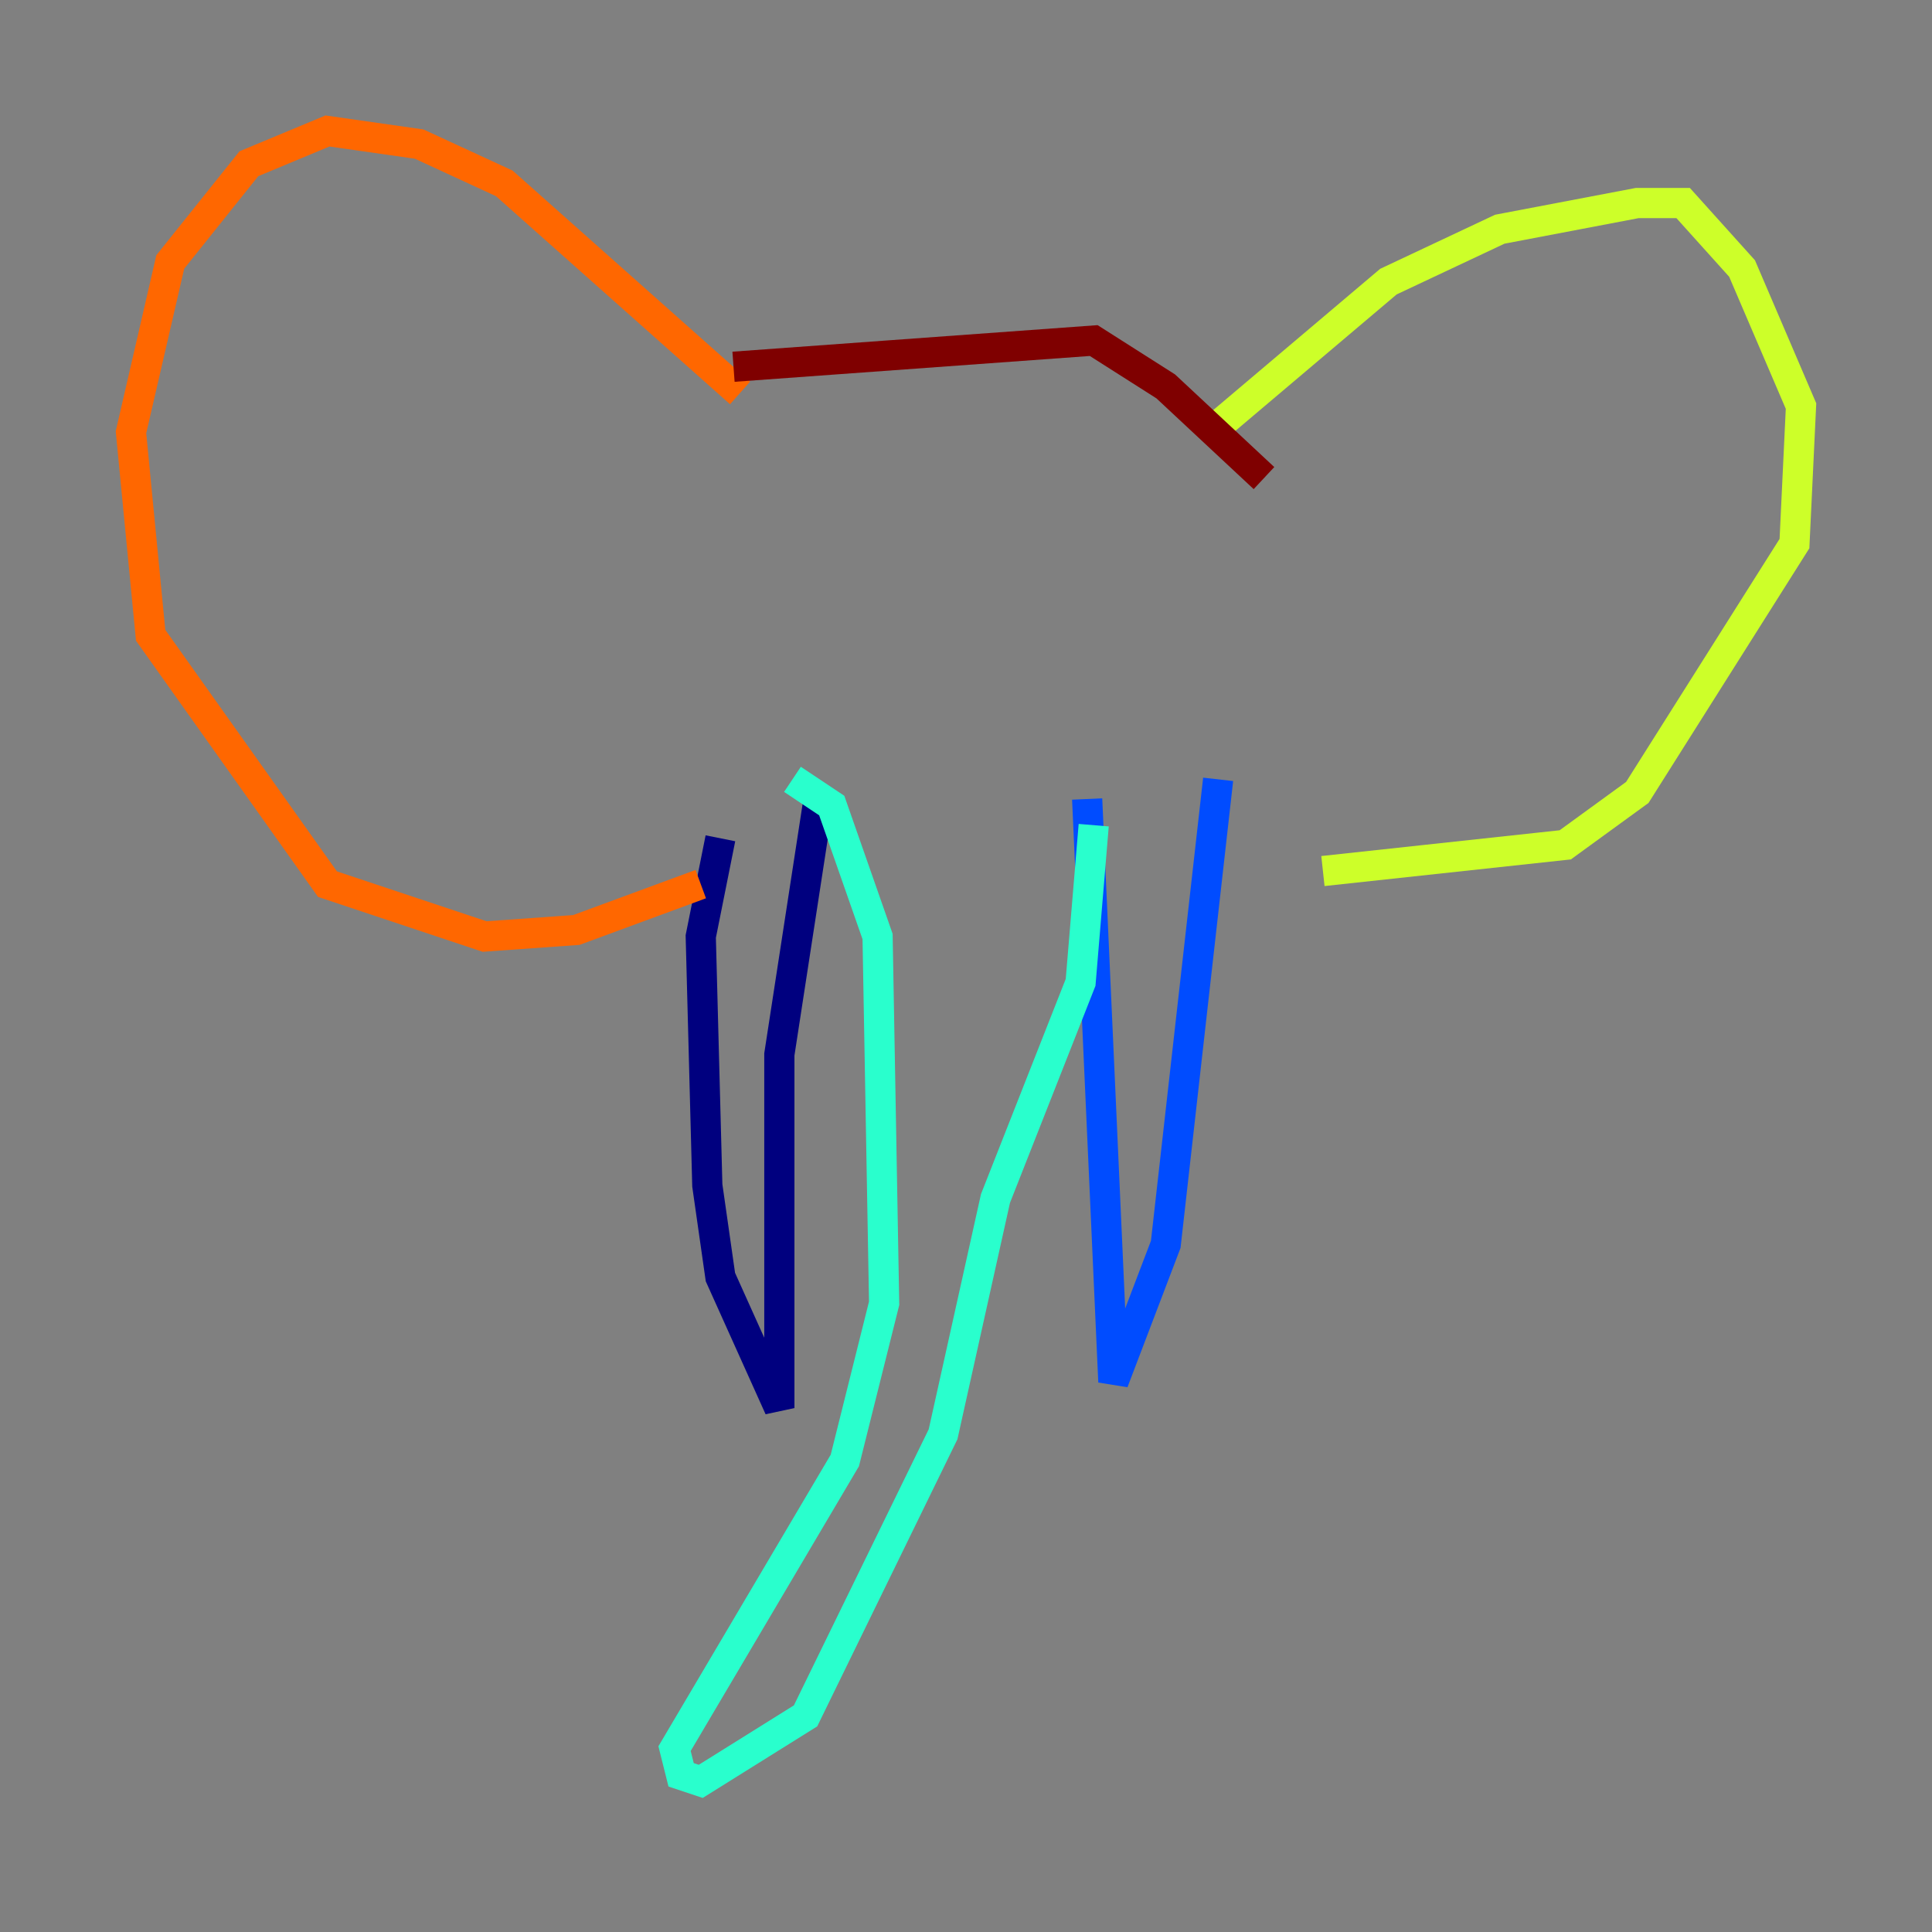 <?xml version="1.0" encoding="utf-8" ?>
<svg baseProfile="tiny" height="128" version="1.2" viewBox="0,0,128,128" width="128" xmlns="http://www.w3.org/2000/svg" xmlns:ev="http://www.w3.org/2001/xml-events" xmlns:xlink="http://www.w3.org/1999/xlink"><rect x="0" y="0" width="128" height="128" fill="#808080" stroke="none"/><defs /><polyline fill="none" points="47.729,55.539 46.427,62.047 46.861,78.536 47.729,84.61 51.634,93.288 51.634,69.858 54.237,52.936" stroke="#00007f" stroke-width="2" /><polyline fill="none" points="72.027,52.936 73.763,91.552 77.234,82.441 80.705,51.634" stroke="#004cff" stroke-width="2" /><polyline fill="none" points="52.502,51.634 55.105,53.37 58.142,62.047 58.576,86.346 55.973,96.759 44.691,115.851 45.125,117.586 46.427,118.02 53.37,113.681 62.481,95.024 65.953,79.403 71.593,65.085 72.461,54.671" stroke="#29ffcd" stroke-width="2" /><polyline fill="none" points="80.705,28.203 91.986,18.658 99.363,15.186 108.475,13.451 111.512,13.451 115.417,17.79 119.322,26.902 118.888,36.014 108.475,52.502 103.702,55.973 87.647,57.709" stroke="#cdff29" stroke-width="2" /><polyline fill="none" points="49.031,26.034 33.41,12.149 27.77,9.546 21.695,8.678 16.488,10.848 11.281,17.356 8.678,28.637 9.98,42.088 21.695,58.576 32.108,62.047 38.183,61.614 46.427,58.576" stroke="#ff6700" stroke-width="2" /><polyline fill="none" points="48.597,24.298 72.461,22.563 77.234,25.6 83.742,31.675" stroke="#7f0000" stroke-width="2" /></svg>